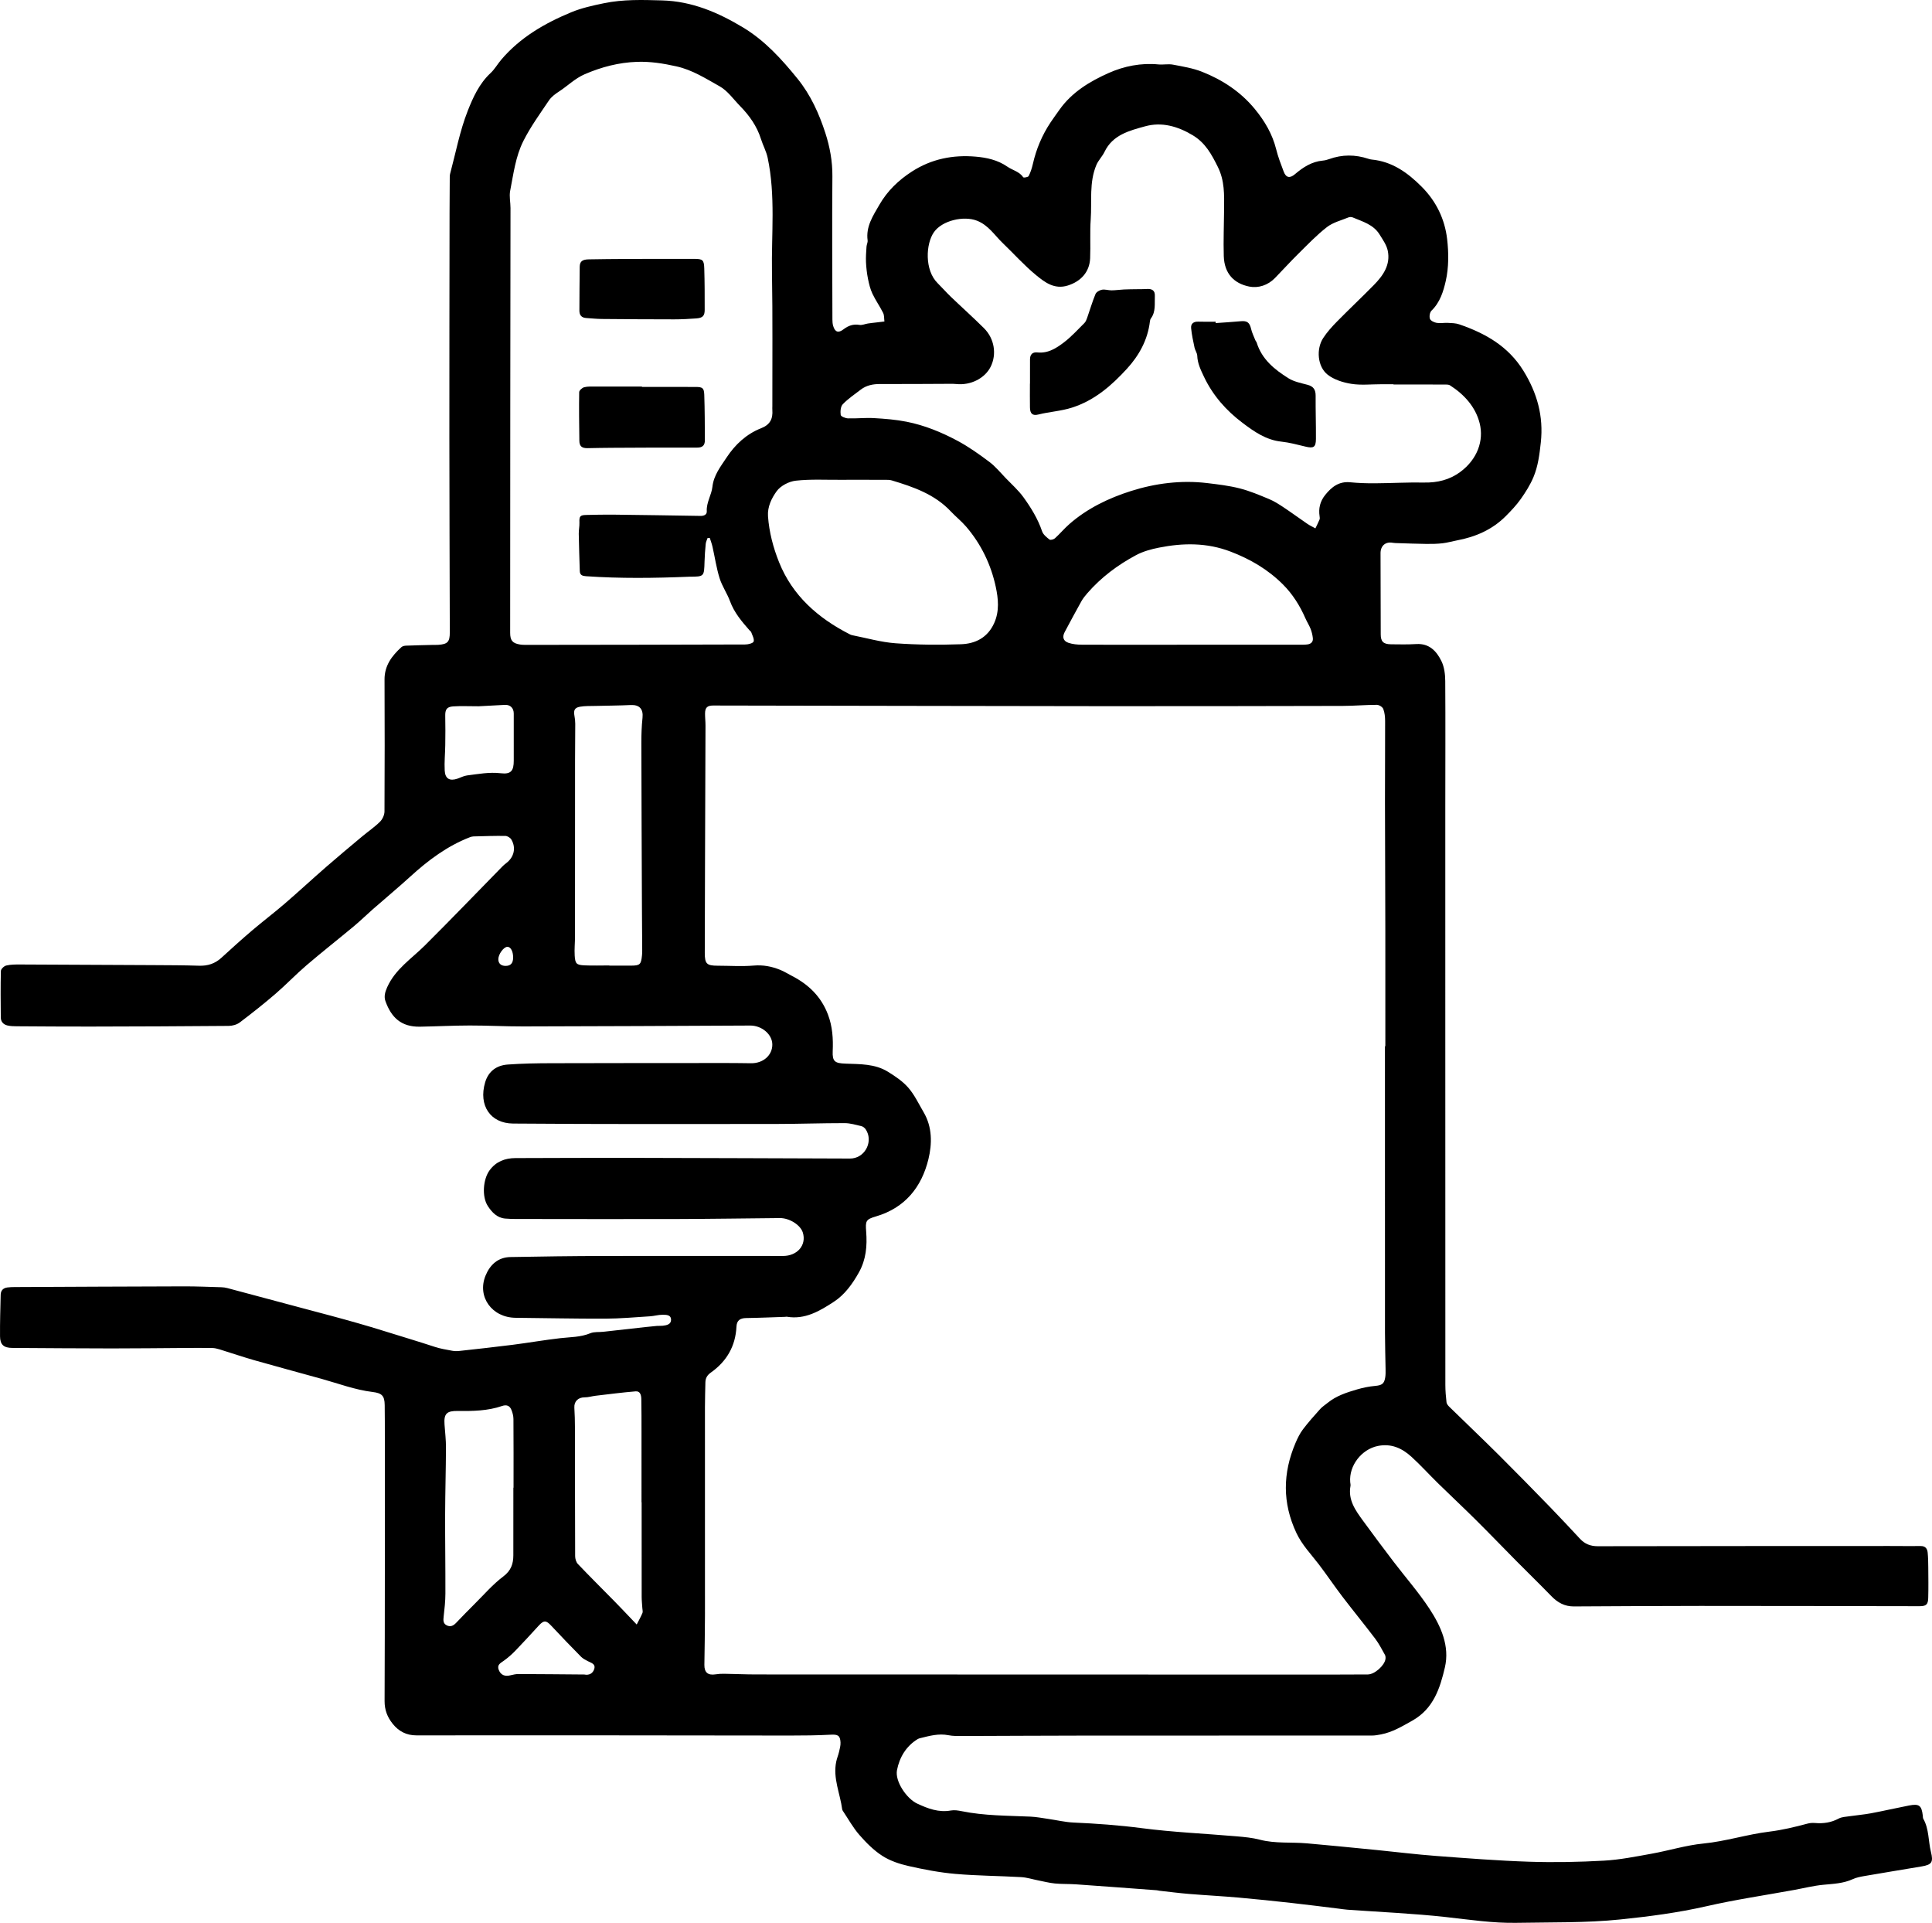 <?xml version="1.0" encoding="utf-8"?>
<!-- Generator: Adobe Illustrator 24.0.1, SVG Export Plug-In . SVG Version: 6.00 Build 0)  -->
<svg version="1.1" id="Layer_1" xmlns="http://www.w3.org/2000/svg" xmlns:xlink="http://www.w3.org/1999/xlink" x="0px" y="0px"
	 viewBox="0 0 815.904 811.935" style="enable-background:new 0 0 815.904 811.935;" xml:space="preserve">
<g>
	<path d="M815.443,781.911c-1.144-4.62-0.756-9.592-3.205-13.919
		c-0.21-0.371-0.166-0.891-0.219-1.345c-0.504-4.291-1.526-5.104-5.819-4.272
		c-5.37,1.04-10.701,2.281-16.076,3.287c-3.047,0.57-6.153,0.811-9.223,1.266
		c-1.492,0.221-3.132,0.278-4.409,0.963c-3.161,1.695-6.438,2.171-9.937,1.878
		c-1.046-0.088-2.161-0.028-3.17,0.241c-5.354,1.43-10.693,2.732-16.242,3.41
		c-9.326,1.138-18.326,4.082-27.762,5.009c-7.378,0.725-14.594,2.987-21.928,4.306
		c-6.658,1.197-13.35,2.55-20.078,2.927c-10.475,0.587-21.006,0.794-31.49,0.454
		c-13.149-0.426-26.283-1.455-39.406-2.442c-8.342-0.627-16.653-1.659-24.979-2.495
		c-5.523-0.554-11.048-1.092-16.574-1.621c-4.312-0.413-8.626-0.812-12.94-1.198
		c-6.654-0.595-13.392,0.171-19.992-1.557c-3.136-0.821-6.434-1.125-9.682-1.405
		c-13.419-1.157-26.909-1.734-40.249-3.472c-9.543-1.244-19.061-1.928-28.645-2.35
		c-3.605-0.159-7.178-1.033-10.769-1.549c-2.478-0.357-4.956-0.84-7.448-0.953
		c-9.725-0.439-19.485-0.346-29.094-2.305c-1.477-0.301-3.084-0.546-4.535-0.285
		c-5.187,0.935-9.718-0.811-14.259-2.928c-4.42-2.06-9.435-9.394-8.501-14.135
		c1.058-5.368,3.812-10.071,8.734-13.084c0.318-0.195,0.698-0.311,1.065-0.401
		c3.915-0.962,7.785-2.061,11.925-1.236c1.92,0.383,3.943,0.339,5.918,0.334
		c17.664-0.043,35.328-0.168,52.992-0.179c39.981-0.026,79.961,0.004,119.942-0.017
		c1.278-0.001,2.569-0.239,3.831-0.483c4.86-0.938,8.96-3.423,13.244-5.83
		c8.938-5.023,11.687-13.716,13.727-22.443c2.105-9.006-1.654-17.372-6.499-24.762
		c-4.574-6.977-10.147-13.295-15.215-19.953
		c-4.327-5.686-8.616-11.403-12.818-17.181c-3.182-4.376-6.442-8.779-5.33-14.744
		c0.094-0.505-0.069-1.059-0.114-1.59c-0.592-6.978,4.781-13.885,11.642-15.287
		c5.657-1.156,10.237,0.933,14.201,4.547c3.927,3.581,7.504,7.544,11.305,11.266
		c5.317,5.208,10.758,10.291,16.04,15.535
		c5.723,5.682,11.309,11.502,16.985,17.231c4.917,4.963,9.931,9.831,14.796,14.844
		c2.626,2.706,5.606,4.346,9.44,4.327c17.818-0.087,35.635-0.212,53.453-0.214
		c30.841-0.003,61.682,0.077,92.523,0.118c2.785,0.004,3.627-0.647,3.708-3.433
		c0.126-4.335,0.056-8.677,0.022-13.016c-0.016-2.054-0.053-4.115-0.25-6.157
		c-0.16-1.668-0.944-2.817-2.927-2.795c-4.411,0.049-8.823-0.022-13.234-0.021
		c-41.047,0.015-82.093,0.015-123.14,0.096c-3.057,0.006-5.461-0.926-7.508-3.122
		c-4.145-4.446-8.279-8.905-12.516-13.262c-7.216-7.422-14.447-14.832-21.786-22.131
		c-6.894-6.856-13.944-13.555-20.898-20.351c-0.526-0.515-1.114-1.222-1.191-1.895
		c-0.28-2.445-0.487-4.912-0.488-7.372c-0.026-49.806-0.019-99.612-0.022-149.417
		c-0.003-31.605-0.008-63.209-0.001-94.814c0.004-17.668,0.098-35.336-0.024-53.003
		c-0.02-2.817-0.401-5.905-1.613-8.378c-2.051-4.187-5.129-7.528-10.585-7.197
		c-3.563,0.216-7.148,0.148-10.722,0.102c-3.267-0.042-4.321-1.174-4.325-4.231
		c-0.012-11.408-0.04-22.815-0.081-34.223c-0.011-3.13,2.085-4.956,5.089-4.414
		c0.739,0.133,1.506,0.133,2.261,0.156c4.018,0.124,8.036,0.287,12.056,0.332
		c2.263,0.026,4.543-0.018,6.788-0.274c2.034-0.232,4.023-0.83,6.044-1.207
		c7.869-1.469,14.962-4.534,20.674-10.282c2.244-2.259,4.47-4.599,6.302-7.188
		c2.051-2.899,3.986-5.978,5.359-9.237c1.952-4.637,2.564-9.622,3.112-14.662
		c1.205-11.084-1.567-20.924-7.378-30.311c-6.404-10.346-16.103-15.796-27.102-19.566
		c-1.476-0.506-3.145-0.527-4.733-0.61c-1.592-0.083-3.233,0.258-4.781-0.007
		c-1.055-0.18-2.53-0.884-2.832-1.712c-0.355-0.975-0.053-2.764,0.673-3.46
		c3.606-3.46,5.039-8.229,6.018-12.556c1.28-5.663,1.245-11.852,0.565-17.674
		c-0.977-8.363-4.573-15.853-10.621-21.953
		c-5.939-5.99-12.533-10.79-21.296-11.611c-0.45-0.042-0.9-0.169-1.332-0.311
		c-5.543-1.833-11.063-1.855-16.58,0.133c-0.854,0.308-1.762,0.545-2.663,0.626
		c-4.664,0.421-8.359,2.827-11.777,5.746c-2.106,1.798-3.739,1.562-4.732-1.052
		c-1.184-3.115-2.385-6.251-3.19-9.475c-1.603-6.42-4.831-11.893-8.979-16.946
		c-6.001-7.31-13.654-12.344-22.311-15.77c-3.896-1.541-8.157-2.235-12.308-3.02
		c-1.979-0.374-4.104,0.108-6.134-0.09c-7.317-0.712-14.476,0.724-20.927,3.586
		c-8.015,3.555-15.687,8.159-20.949,15.674c-1.222,1.746-2.496,3.457-3.675,5.231
		c-3.571,5.375-6.038,11.218-7.466,17.52c-0.4,1.763-0.969,3.526-1.774,5.133
		c-0.235,0.469-2.108,0.775-2.286,0.513c-1.669-2.451-4.531-2.968-6.732-4.495
		c-4.059-2.816-8.708-3.821-13.327-4.22c-9.577-0.827-18.655,0.923-26.976,6.295
		c-5.71,3.686-10.374,8.204-13.73,14.031c-2.669,4.634-5.755,9.186-4.965,15.02
		c0.116,0.856-0.411,1.78-0.468,2.683c-0.139,2.183-0.318,4.38-0.215,6.558
		c0.111,2.35,0.386,4.713,0.846,7.02c0.425,2.128,0.947,4.302,1.865,6.249
		c1.319,2.798,3.146,5.354,4.525,8.129c0.517,1.041,0.384,2.404,0.547,3.62
		c-1.068,0.127-2.136,0.253-3.203,0.382c-1.263,0.152-2.53,0.277-3.787,0.469
		c-1.187,0.182-2.423,0.78-3.533,0.589c-2.64-0.453-4.759,0.318-6.793,1.888
		c-2.145,1.656-3.564,1.162-4.335-1.468c-0.252-0.86-0.314-1.8-0.316-2.704
		c-0.04-20.178-0.184-40.357-0.009-60.533c0.055-6.278-1.095-12.404-2.945-18.134
		c-2.645-8.19-6.213-16.144-11.793-23.025
		c-6.694-8.256-13.788-16.067-22.948-21.595
		c-10.511-6.344-21.619-11.099-34.207-11.447c-8.261-0.228-16.394-0.51-24.677,1.208
		c-4.709,0.977-9.339,1.985-13.711,3.796
		c-11.188,4.633-21.549,10.611-29.543,20.003c-1.578,1.853-2.795,4.062-4.557,5.7
		c-4.737,4.402-7.39,10.275-9.604,15.894c-3.377,8.571-5.089,17.799-7.488,26.754
		c-0.135,0.505-0.116,1.059-0.119,1.59c-0.034,4.941-0.076,9.882-0.082,14.824
		c-0.036,31.604-0.099,63.208-0.082,94.812c0.014,27.415,0.125,54.83,0.186,82.245
		c0.009,4.028-0.906,5.011-4.866,5.286c-0.757,0.053-1.52,0.011-2.28,0.03
		c-3.792,0.094-7.585,0.168-11.375,0.318c-0.651,0.026-1.452,0.205-1.907,0.618
		c-4.038,3.671-7.156,7.794-7.134,13.664c0.071,18.58,0.092,37.16-0.021,55.739
		c-0.009,1.475-0.855,3.295-1.916,4.342c-2.315,2.284-5.052,4.135-7.559,6.233
		c-5.069,4.241-10.149,8.47-15.132,12.81c-5.903,5.141-11.645,10.467-17.576,15.575
		c-4.491,3.868-9.231,7.447-13.744,11.291c-4.397,3.745-8.686,7.62-12.946,11.522
		c-2.689,2.463-5.747,3.464-9.385,3.349c-6.544-0.206-13.094-0.218-19.642-0.255
		c-18.649-0.108-37.299-0.199-55.948-0.262c-1.973-0.007-4.001-0.013-5.896,0.436
		c-0.916,0.217-2.237,1.473-2.258,2.287c-0.168,6.542-0.093,13.092-0.038,19.639
		c0.015,1.844,1.135,3.002,2.85,3.396c1.241,0.286,2.558,0.322,3.842,0.33
		c10.354,0.064,20.709,0.146,31.063,0.125c19.488-0.039,38.977-0.11,58.465-0.281
		c1.584-0.014,3.452-0.515,4.69-1.449c5.147-3.884,10.212-7.896,15.099-12.102
		c4.49-3.864,8.585-8.19,13.086-12.04c6.585-5.632,13.408-10.985,20.067-16.533
		c2.744-2.286,5.295-4.803,7.983-7.158c5.263-4.61,10.652-9.079,15.821-13.792
		c7.523-6.859,15.556-12.885,25.137-16.595c0.49-0.19,1.03-0.329,1.551-0.342
		c4.474-0.114,8.949-0.276,13.421-0.21c0.869,0.013,2.073,0.746,2.526,1.504
		c2.117,3.543,1.142,7.54-2.205,10.024c-0.608,0.451-1.177,0.968-1.708,1.509
		c-10.863,11.088-21.614,22.289-32.619,33.235
		c-5.624,5.594-12.479,9.976-15.896,17.623c-0.91,2.036-1.422,3.952-0.719,5.902
		c2.445,6.775,6.539,10.889,14.562,10.752c7-0.12,13.997-0.492,20.996-0.503
		c7.526-0.012,15.054,0.409,22.58,0.393c31.968-0.066,63.936-0.206,95.904-0.37
		c4.783-0.025,9.227,3.603,9.326,7.898c0.105,4.578-3.814,8.08-8.962,8.019
		c-3.346-0.039-6.693-0.095-10.04-0.093c-24.826,0.012-49.653,0.005-74.479,0.08
		c-6.085,0.019-12.183,0.117-18.248,0.559c-4.694,0.341-8.156,2.797-9.555,7.542
		c-2.883,9.775,2.273,17.304,11.799,17.379
		c37.009,0.295,74.021,0.197,111.032,0.173c9.665-0.006,19.33-0.364,28.995-0.354
		c2.384,0.003,4.784,0.742,7.14,1.298c0.664,0.157,1.369,0.751,1.763,1.34
		c3.188,4.768,0.085,11.524-5.593,12.25c-0.676,0.086-1.368,0.066-2.052,0.064
		c-29.47-0.094-58.94-0.221-88.41-0.277
		c-17.285-0.033-34.57,0.029-51.855,0.086c-4.404,0.015-8.194,1.445-10.917,5.136
		c-2.799,3.793-3.341,11.17-0.758,15.122c1.713,2.621,3.91,4.991,7.331,5.278
		c2.706,0.228,5.439,0.179,8.161,0.181c21.551,0.021,43.102,0.077,64.652,0.014
		c14.389-0.042,28.777-0.268,43.165-0.4c4.054-0.037,8.702,2.897,9.707,6.085
		c1.659,5.262-2.25,9.913-8.358,9.913c-25.283-0.001-50.566-0.061-75.848,0.002
		c-13.091,0.032-26.183,0.21-39.272,0.456c-5.262,0.099-8.648,3.288-10.513,7.864
		c-3.641,8.931,2.728,17.69,12.683,17.784
		c12.63,0.12,25.261,0.412,37.89,0.367c6.305-0.023,12.609-0.601,18.909-0.996
		c1.74-0.109,3.466-0.651,5.197-0.645c1.505,0.005,3.65-0.096,3.672,2.097
		c0.02,1.968-1.862,2.354-3.509,2.534c-0.829,0.091-1.676,0.009-2.509,0.078
		c-1.59,0.131-3.177,0.3-4.763,0.477c-5.961,0.663-11.921,1.341-17.883,1.999
		c-1.813,0.2-3.803-0.061-5.415,0.607c-4.131,1.712-8.455,1.604-12.745,2.094
		c-6.71,0.767-13.373,1.939-20.075,2.793c-7.509,0.958-15.037,1.768-22.561,2.6
		c-0.972,0.108-1.997,0.095-2.955-0.086c-2.464-0.465-4.971-0.853-7.341-1.634
		c-7.056-2.324-14.191-4.422-21.269-6.646c-15.076-4.737-30.454-8.515-45.713-12.665
		c-6.884-1.872-13.779-3.705-20.676-5.527c-0.803-0.212-1.651-0.325-2.482-0.349
		c-5.245-0.151-10.491-0.382-15.736-0.37c-23.833,0.056-47.666,0.181-71.499,0.291
		c-1.063,0.005-2.137,0.032-3.187,0.177c-1.742,0.241-2.752,1.285-2.791,3.068
		c-0.128,5.856-0.326,11.715-0.271,17.57c0.033,3.552,1.595,4.867,5.184,4.889
		c14.007,0.086,28.013,0.199,42.02,0.211c10.203,0.009,20.406-0.131,30.609-0.191
		c3.922-0.023,7.846-0.053,11.767,0.009c1.043,0.017,2.11,0.269,3.115,0.577
		c4.919,1.511,9.788,3.192,14.735,4.602c9.436,2.69,18.918,5.217,28.371,7.851
		c7.148,1.992,14.127,4.643,21.55,5.546c3.922,0.477,5.05,1.601,5.102,5.509
		c0.061,4.567,0.064,9.135,0.063,13.703c-0.003,37.087,0.044,74.174-0.109,111.26
		c-0.016,3.802,1.151,6.771,3.377,9.578c2.572,3.242,5.854,4.952,10.056,4.946
		c23.151-0.03,46.302-0.039,69.453-0.023c29.469,0.02,58.938,0.09,88.407,0.095
		c5.704,0.001,11.416-0.057,17.11-0.359c2.957-0.157,3.992,0.287,4.141,3.236
		c0.067,1.318-0.314,2.679-0.619,3.992c-0.325,1.399-0.899,2.743-1.193,4.146
		c-1.467,7.008,1.654,13.458,2.526,20.185c0.028,0.216,0.155,0.434,0.281,0.621
		c2.28,3.393,4.267,7.044,6.934,10.101c2.876,3.297,6.075,6.529,9.72,8.876
		c3.278,2.111,7.252,3.43,11.099,4.302c6.493,1.471,13.091,2.737,19.713,3.317
		c9.243,0.81,18.553,0.834,27.825,1.363c2.402,0.137,4.767,0.909,7.152,1.375
		c2.375,0.463,4.736,1.082,7.134,1.315c2.95,0.287,5.938,0.154,8.899,0.361
		c11.376,0.797,22.748,1.657,34.122,2.501c0.377,0.028,0.745,0.163,1.122,0.205
		c4.145,0.459,8.283,0.999,12.437,1.34c6.974,0.574,13.966,0.933,20.937,1.544
		c7.496,0.657,14.98,1.452,22.46,2.278c6.566,0.725,13.119,1.577,19.677,2.373
		c1.284,0.156,2.562,0.375,3.85,0.467c13.891,1.002,27.828,1.576,41.659,3.111
		c9.914,1.1,19.776,2.618,29.767,2.433c14.608-0.271,29.297,0.073,43.79-1.421
		c12.168-1.255,24.392-2.84,36.427-5.592c12.213-2.793,24.648-4.618,36.985-6.869
		c4.095-0.747,8.161-1.778,12.289-2.178c4.252-0.413,8.48-0.543,12.469-2.371
		c1.5-0.687,3.195-1.026,4.838-1.31c8.086-1.397,16.185-2.711,24.276-4.076
		C815.866,787.372,816.531,786.301,815.443,781.911z M213.507,407.85
		c-1.957-0.008-3.078-1.06-3.056-2.865c0.025-2.089,2.244-5.125,3.791-5.189
		c1.407-0.058,2.476,1.915,2.461,4.545
		C216.689,406.715,215.647,407.859,213.507,407.85z M200.378,677.323
		c-2.64,2.618-5.232,5.287-7.799,7.977c-1.111,1.164-2.335,1.765-3.863,1.033
		c-1.606-0.769-1.542-2.145-1.36-3.71c0.376-3.233,0.731-6.49,0.742-9.738
		c0.037-11.188-0.148-22.376-0.112-33.564c0.03-9.355,0.32-18.709,0.354-28.064
		c0.012-3.262-0.38-6.527-0.616-9.788c-0.334-4.63,1.031-5.745,5.59-5.687
		c6.294,0.08,12.637-0.018,18.702-2.096c1.886-0.646,3.21-0.156,3.926,1.557
		c0.515,1.23,0.883,2.623,0.893,3.946c0.073,9.663,0.04,19.327,0.04,28.991
		c-0.025-0-0.05-0-0.074-0c0,9.513,0.024,19.027-0.012,28.54
		c-0.014,3.612-0.949,6.468-4.247,8.947
		C208.085,669.019,204.37,673.364,200.378,677.323z M250.97,704.682
		c-0.564,1.929-2.194,2.814-4.217,2.381c-9.253-0.074-18.506-0.166-27.759-0.197
		c-1.116-0.004-2.254,0.242-3.346,0.515c-2.478,0.62-4.142-0.082-5.015-2.258
		c-0.868-2.164,0.733-2.872,2.136-3.88c1.716-1.233,3.34-2.641,4.809-4.16
		c3.372-3.488,6.642-7.076,9.924-10.651c2.186-2.382,3.13-2.301,5.32,0.053
		c4.123,4.433,8.338,8.782,12.584,13.098c0.773,0.785,1.845,1.303,2.837,1.837
		C249.619,702.159,251.598,702.536,250.97,704.682z M271.311,681.103
		c-0.702,1.661-1.601,3.238-2.423,4.848c-1.095-1.151-2.188-2.306-3.287-3.453
		c-2.084-2.175-4.152-4.367-6.264-6.516c-5.106-5.194-10.279-10.324-15.302-15.597
		c-0.741-0.777-1.14-2.191-1.144-3.312c-0.077-18.032-0.054-36.064-0.083-54.097
		c-0.005-2.865-0.079-5.733-0.253-8.592c-0.16-2.636,1.622-4.371,4.327-4.349
		c1.542,0.012,3.081-0.492,4.633-0.674c5.638-0.662,11.271-1.399,16.926-1.863
		c1.99-0.163,2.361,1.691,2.391,3.259c0.087,4.561,0.078,9.124,0.082,13.686
		c0.009,9.968,0.003,19.936,0.003,29.904c0.018,0,0.037,0,0.055,0
		c0,13.316-0.01,26.632,0.013,39.948c0.003,1.593,0.192,3.185,0.285,4.778
		C271.309,679.754,271.551,680.534,271.311,681.103z M355.916,170.683
		c2.247-2.326,4.995-4.178,7.587-6.161c2.4-1.838,5.161-2.375,8.163-2.363
		c9.893,0.038,19.787-0.054,29.681-0.089c0.835-0.003,1.676,0.001,2.506,0.088
		c6.072,0.637,12.103-2.403,14.542-7.355c2.589-5.256,1.562-11.835-2.848-16.222
		c-4.575-4.551-9.393-8.856-14.053-13.323c-1.919-1.839-3.667-3.855-5.556-5.725
		c-5.514-5.458-5.003-16.567-1.513-21.515c3.487-4.944,12.562-7.002,18.131-4.836
		c4.895,1.905,7.408,6.098,10.857,9.405c4.719,4.525,9.095,9.456,14.13,13.59
		c3.694,3.033,7.751,6.15,13.382,4.391c5.543-1.732,9.205-5.714,9.449-11.511
		c0.23-5.47-0.138-10.972,0.246-16.425c0.541-7.684-0.729-15.597,2.396-22.978
		c0.835-1.972,2.498-3.583,3.429-5.527c3.462-7.224,10.557-8.967,17.152-10.791
		c7.002-1.936,13.741-0.036,20.072,3.756c5.362,3.211,7.972,8.031,10.636,13.398
		c2.903,5.849,2.689,11.728,2.644,17.779c-0.049,6.623-0.341,13.253-0.136,19.868
		c0.23,7.415,4.35,11.579,10.742,12.866c3.828,0.771,7.883-0.531,10.875-3.601
		c3.291-3.376,6.455-6.878,9.81-10.187c3.946-3.894,7.798-7.949,12.159-11.332
		c2.551-1.979,6.001-2.813,9.079-4.083c0.518-0.214,1.28-0.208,1.797,0.011
		c4.174,1.764,8.744,2.993,11.325,7.191c1.334,2.17,2.947,4.397,3.453,6.804
		c1.261,5.993-1.934,10.559-5.885,14.573c-5.12,5.202-10.441,10.207-15.558,15.412
		c-2.113,2.15-4.174,4.435-5.814,6.949c-3.029,4.645-2.426,12.091,1.886,15.475
		c2.713,2.128,6.529,3.312,10.018,3.868c4.083,0.652,8.347,0.162,12.533,0.166
		c1.75,0.002,3.5,0,5.25,0c0,0.036,0,0.071,0,0.107
		c7.378,0,14.756-0.008,22.134,0.015c0.587,0.002,1.277,0.052,1.745,0.352
		c6.029,3.863,10.773,9.115,12.508,15.968c1.87,7.387-1,15.293-8.2,20.606
		c-4.514,3.33-9.622,4.566-15.256,4.459c-6.912-0.131-13.832,0.278-20.75,0.32
		c-3.492,0.021-7.003-0.092-10.477-0.431c-4.746-0.463-7.843,1.986-10.56,5.373
		c-2.131,2.656-2.862,5.648-2.351,8.987c0.068,0.446,0.141,0.968-0.02,1.359
		c-0.524,1.27-1.156,2.495-1.746,3.737c-1.133-0.628-2.322-1.172-3.388-1.898
		c-3.365-2.293-6.644-4.714-10.035-6.967c-1.947-1.294-3.95-2.588-6.095-3.48
		c-4.061-1.689-8.155-3.431-12.397-4.516c-4.476-1.145-9.125-1.695-13.729-2.247
		c-10.984-1.317-21.908,0.068-32.243,3.346
		c-9.354,2.967-18.419,7.299-25.999,13.939c-2.144,1.878-3.989,4.095-6.1,6.015
		c-0.534,0.485-1.895,0.854-2.301,0.538c-1.225-0.953-2.665-2.1-3.13-3.474
		c-1.781-5.258-4.646-9.91-7.828-14.327c-2.143-2.975-4.962-5.47-7.527-8.133
		c-2.26-2.346-4.357-4.933-6.936-6.869c-4.298-3.227-8.731-6.379-13.457-8.907
		c-6.756-3.615-13.9-6.537-21.454-8.037c-4.527-0.899-9.185-1.269-13.804-1.534
		c-3.635-0.209-7.304,0.223-10.951,0.114c-1.1-0.033-3.003-0.803-3.095-1.443
		C354.828,173.741,354.988,171.643,355.916,170.683z M552.197,272.099
		c-0.675,0.097-1.364,0.13-2.046,0.13c-17.718,0.007-35.436,0.005-53.154,0.005
		c-0,0.007-0,0.015-0,0.022c-13.391,0-26.782,0.029-40.172-0.033
		c-1.869-0.009-3.824-0.201-5.58-0.784c-2.257-0.75-2.726-2.477-1.602-4.577
		c2.316-4.328,4.622-8.661,7.02-12.944c0.698-1.246,1.618-2.39,2.561-3.473
		c5.804-6.665,12.792-11.891,20.526-16.027c2.962-1.584,6.381-2.525,9.706-3.183
		c10.193-2.018,20.227-2.15,30.255,1.69c8.334,3.191,15.743,7.534,22.024,13.792
		c4.132,4.116,7.205,8.988,9.539,14.335c0.666,1.526,1.596,2.942,2.203,4.487
		c0.488,1.243,0.811,2.59,0.954,3.918
		C554.595,270.977,553.702,271.882,552.197,272.099z M327.987,207.418
		c1.657-2.294,5.191-4.127,8.082-4.449c6.313-0.702,12.748-0.313,19.134-0.368
		c0.761-0.007,1.523-0.001,2.284-0.001c0-0.004,0-0.007,0-0.011
		c5.482,0,10.965-0.012,16.447,0.011c0.908,0.004,1.861,0.008,2.717,0.266
		c9.13,2.751,18.083,5.838,24.877,13.071c2.079,2.214,4.496,4.123,6.468,6.422
		c6.355,7.407,10.525,16.08,12.537,25.498c1.042,4.88,1.605,10.179-0.686,15.254
		c-2.782,6.161-7.938,8.705-14.026,8.923c-9.193,0.329-18.445,0.259-27.615-0.41
		c-6.178-0.451-12.259-2.226-18.381-3.423c-0.367-0.072-0.723-0.245-1.06-0.418
		c-13.324-6.81-24.111-16.263-29.771-30.408
		c-2.455-6.135-4.18-12.648-4.659-19.357
		C324.046,213.978,325.884,210.329,327.987,207.418z M216.966,321.135
		c0.018,4.381-1.193,5.874-5.497,5.368c-4.852-0.571-9.519,0.338-14.237,0.928
		c-1.399,0.175-2.724,0.918-4.092,1.375c-3.23,1.08-5.141,0.027-5.333-3.431
		c-0.197-3.554,0.185-7.137,0.232-10.709c0.054-4.097,0.095-8.198-0.005-12.293
		c-0.067-2.743,0.596-3.917,3.361-4.1c3.257-0.215,6.539-0.05,10.755-0.05
		c3.081-0.166,7.093-0.398,11.108-0.594c2.255-0.11,3.713,1.384,3.708,3.655
		C216.951,307.9,216.939,314.518,216.966,321.135z M219.563,272.138
		c-3.161-0.519-4.116-1.732-4.114-4.949c0.019-31.983,0.021-63.966,0.046-95.949
		c0.022-27.796,0.075-55.592,0.095-83.389c0.002-2.435-0.596-4.956-0.142-7.287
		c1.384-7.121,2.288-14.499,5.561-21.004c3.022-6.007,7.028-11.534,10.802-17.137
		c1.022-1.517,2.646-2.74,4.217-3.751c3.682-2.372,6.753-5.541,10.915-7.337
		c7.079-3.054,14.368-4.951,22.03-5.223c5.63-0.2,11.111,0.666,16.686,1.911
		c6.82,1.523,12.434,5.177,18.241,8.416c3.388,1.889,5.842,5.477,8.66,8.356
		c3.923,4.009,7.106,8.486,8.813,13.925c0.838,2.668,2.245,5.192,2.818,7.903
		c3.386,16.023,1.541,32.278,1.82,48.431c0.326,18.805,0.13,37.618,0.159,56.428
		c0.001,0.533-0.043,1.069-0.003,1.599c0.281,3.731-0.927,6.255-4.751,7.747
		c-6.192,2.417-10.999,6.918-14.578,12.367c-2.483,3.781-5.434,7.418-5.982,12.371
		c-0.383,3.46-2.595,6.595-2.379,10.334c0.079,1.37-1.138,1.965-2.588,1.941
		c-12.169-0.201-24.339-0.39-36.509-0.528c-3.958-0.045-7.918,0.034-11.875,0.129
		c-2.575,0.062-2.912,0.608-2.81,3.192c0.062,1.584-0.308,3.183-0.28,4.771
		c0.093,5.246,0.273,10.491,0.434,15.737c0.051,1.678,1.087,2.057,2.595,2.162
		c14.514,1.012,29.032,0.809,43.552,0.215c0.076-0.003,0.152-0.005,0.228-0.005
		c6.158-0.032,6.128-0.033,6.308-6.347c0.072-2.508,0.255-5.017,0.498-7.515
		c0.081-0.837,0.504-1.642,0.771-2.461c0.315-0.022,0.629-0.044,0.944-0.066
		c0.388,1.243,0.862,2.467,1.148,3.733c1.004,4.436,1.652,8.977,3.001,13.302
		c1.051,3.368,3.183,6.384,4.406,9.715c1.756,4.784,4.925,8.515,8.188,12.232
		c0.251,0.286,0.644,0.513,0.758,0.842c0.453,1.311,1.35,2.803,1.029,3.926
		c-0.203,0.711-2.269,1.25-3.501,1.254c-30.751,0.108-61.503,0.137-92.255,0.17
		C221.534,272.298,220.532,272.297,219.563,272.138z M271.34,303.099
		c-0.377,3.531-0.498,7.104-0.491,10.658c0.045,23.134,0.152,46.267,0.247,69.401
		c0.025,6.082,0.083,12.164,0.115,18.246c0.004,0.683-0.027,1.37-0.096,2.05
		c-0.386,3.823-0.851,4.26-4.644,4.285c-3.044,0.02-6.087,0.004-9.131,0.004
		c0-0.027,0-0.054,0-0.081c-3.498,0-7.002,0.124-10.493-0.036
		c-3.384-0.155-3.938-0.685-4.148-4.12c-0.167-2.719,0.131-5.464,0.133-8.198
		c0.016-24.806,0.007-49.611,0.02-74.417c0.003-5.088,0.085-10.177,0.081-15.265
		c-0.001-1.13-0.131-2.275-0.342-3.387c-0.431-2.27,0.06-3.421,2.344-3.822
		c2.148-0.377,4.383-0.278,6.581-0.337c4.935-0.133,9.876-0.138,14.806-0.38
		C270.049,297.518,271.737,299.379,271.34,303.099z M319.307,707.039
		c-4.489-0.002-8.977-0.213-13.467-0.28c-1.211-0.018-2.439,0.044-3.634,0.234
		c-3.216,0.512-4.78-0.775-4.739-4.009c0.087-6.926,0.245-13.852,0.249-20.778
		c0.019-29.395-0.013-58.79-0.007-88.185c0.001-3.426,0.123-6.852,0.185-10.277
		c0.032-1.793,0.738-3.07,2.289-4.165c6.669-4.709,10.425-11.118,10.833-19.374
		c0.131-2.645,1.466-3.626,4.173-3.663c5.464-0.074,10.926-0.322,16.389-0.501
		c0.228-0.008,0.464-0.095,0.681-0.057c7.733,1.342,14.042-2.497,19.941-6.345
		c4.508-2.94,7.809-7.497,10.534-12.377c3.059-5.477,3.516-11.245,3.058-17.23
		c-0.344-4.487-0.15-5.146,4.128-6.399c12.309-3.606,19.306-12.407,22.172-24.208
		c1.564-6.441,1.664-13.497-2.017-19.756c-2.068-3.516-3.832-7.32-6.464-10.361
		c-2.37-2.738-5.572-4.884-8.704-6.807c-5.455-3.349-11.771-3.153-17.868-3.385
		c-4.397-0.168-5.572-0.837-5.379-5.246c0.233-5.306-0.093-10.446-2.005-15.483
		c-2.857-7.528-8.15-12.677-15.159-16.285c-1.682-0.866-3.297-1.893-5.043-2.596
		c-3.551-1.43-7.153-2.136-11.12-1.799c-5.045,0.429-10.156,0.071-15.239,0.063
		c-4.641-0.008-5.461-0.775-5.458-5.451c0.009-12.183,0.055-24.366,0.097-36.549
		c0.068-19.799,0.149-39.597,0.206-59.396c0.005-1.673-0.194-3.346-0.19-5.019
		c0.007-2.576,0.91-3.453,3.448-3.449c54.523,0.093,109.046,0.223,163.568,0.274
		C498.883,298.212,533,298.149,567.116,298.071c4.783-0.011,9.566-0.451,14.349-0.453
		c0.939-0.001,2.386,0.903,2.707,1.735c0.611,1.581,0.775,3.41,0.779,5.137
		c0.029,11.34-0.074,22.68-0.06,34.02c0.022,18.198,0.119,36.396,0.149,54.595
		c0.027,16.221,0.006,32.441,0.006,48.662c-0.055,0-0.11,0-0.164,0
		c0,40.36-0.01,80.721,0.012,121.081c0.003,5.097,0.178,10.195,0.249,15.292
		c0.016,1.139,0.035,2.296-0.137,3.415c-0.427,2.787-1.448,3.393-4.278,3.646
		c-2.542,0.227-5.096,0.746-7.55,1.461c-4.449,1.295-8.879,2.721-12.559,5.737
		c-1.047,0.859-2.226,1.598-3.12,2.594c-2.489,2.774-4.987,5.558-7.231,8.527
		c-1.31,1.734-2.304,3.761-3.16,5.775c-5.401,12.699-5.599,25.285,0.368,37.985
		c2.387,5.08,6.168,8.934,9.462,13.251c3.412,4.472,6.55,9.154,9.961,13.627
		c4.556,5.974,9.328,11.784,13.865,17.773c1.595,2.105,2.805,4.508,4.107,6.823
		c0.273,0.485,0.31,1.196,0.228,1.77c-0.397,2.769-4.602,6.498-7.431,6.516
		c-8.978,0.054-17.956,0.063-26.935,0.061
		C473.591,707.087,396.449,707.074,319.307,707.039z"/>
	<path d="M248.146,189.238c3.417-0.065,6.834-0.135,10.251-0.151
		c12.015-0.056,24.03-0.144,36.044-0.087c2.351,0.011,3.237-1.057,3.23-3.099
		c-0.021-6.39-0.034-12.782-0.25-19.167c-0.099-2.931-0.729-3.336-3.71-3.345
		c-7.536-0.024-15.072-0.008-22.608-0.008c0-0.055,0-0.111,0-0.166
		c-6.545,0-13.089-0.013-19.634,0.009c-1.597,0.006-3.254-0.103-4.767,0.289
		c-0.857,0.222-2.096,1.345-2.108,2.08c-0.11,6.826-0.01,13.656,0.073,20.485
		C244.696,188.421,245.723,189.284,248.146,189.238z"/>
	<path d="M247.539,134.282c2.202,0.147,4.405,0.383,6.609,0.403
		c10.197,0.094,20.395,0.16,30.593,0.16c3.117-0,6.241-0.164,9.351-0.397
		c2.625-0.197,3.5-1.067,3.506-3.543c0.014-5.858,0.001-11.719-0.179-17.574
		c-0.111-3.605-0.673-4.016-4.258-4.025c-7.308-0.018-14.617-0.005-21.925-0.005
		c-0,0.012-0,0.024-0,0.035c-2.36,0-4.72-0.016-7.079,0.003
		c-5.174,0.042-10.349,0.061-15.522,0.169c-2.764,0.058-3.782,0.9-3.815,3.166
		c-0.09,6.158-0.095,12.318-0.132,18.477
		C244.676,133.069,245.591,134.153,247.539,134.282z"/>
	<path d="M438.552,175.02c4.685-1.178,9.49-1.407,14.192-2.913
		c9.578-3.068,16.71-9.357,23.158-16.386c5.077-5.535,8.807-12.189,9.716-19.983
		c0.052-0.443,0.17-0.94,0.427-1.287c2.138-2.882,1.502-6.282,1.662-9.477
		c0.116-2.327-1.198-3.13-3.567-2.941c-1.433,0.114-2.88,0.056-4.32,0.083
		c-1.733,0.032-3.469,0.032-5.199,0.118c-1.729,0.085-3.453,0.348-5.181,0.365
		c-1.361,0.014-2.776-0.503-4.072-0.264c-1.016,0.188-2.374,0.969-2.733,1.836
		c-1.356,3.274-2.345,6.699-3.522,10.049c-0.272,0.773-0.597,1.625-1.156,2.181
		c-2.798,2.781-5.477,5.743-8.592,8.128c-3.233,2.476-6.767,4.76-11.231,4.288
		c-2.149-0.227-3.13,0.866-3.148,2.908c-0.031,3.422-0.008,6.844-0.008,10.266
		c-0.01,0-0.019,0.001-0.029,0.001c0,3.345-0.044,6.691,0.014,10.035
		C435.006,174.649,435.995,175.662,438.552,175.02z"/>
	<path d="M504.463,146.781c0.249,1.174,1.103,2.273,1.146,3.427
		c0.122,3.221,1.434,5.897,2.786,8.762c3.767,7.979,9.4,14.349,16.289,19.55
		c4.868,3.676,9.932,7.258,16.405,7.955c3.445,0.371,6.843,1.287,10.227,2.104
		c3.427,0.828,4.391,0.291,4.416-3.242c0.043-6.076-0.17-12.154-0.124-18.23
		c0.019-2.52-0.891-3.945-3.385-4.611c-2.775-0.741-5.768-1.313-8.138-2.8
		c-5.857-3.672-11.211-7.999-13.377-15.05c-0.108-0.353-0.432-0.635-0.569-0.984
		c-0.633-1.605-1.422-3.179-1.805-4.844c-0.598-2.595-1.66-3.433-4.303-3.185
		c-3.544,0.333-7.101,0.532-10.652,0.789c-0.006-0.194-0.013-0.389-0.02-0.583
		c-2.431,0-4.865,0.072-7.293-0.022c-2.015-0.078-3.223,0.85-3.043,2.763
		C503.284,141.336,503.887,144.066,504.463,146.781z"/>
</g>
</svg>
